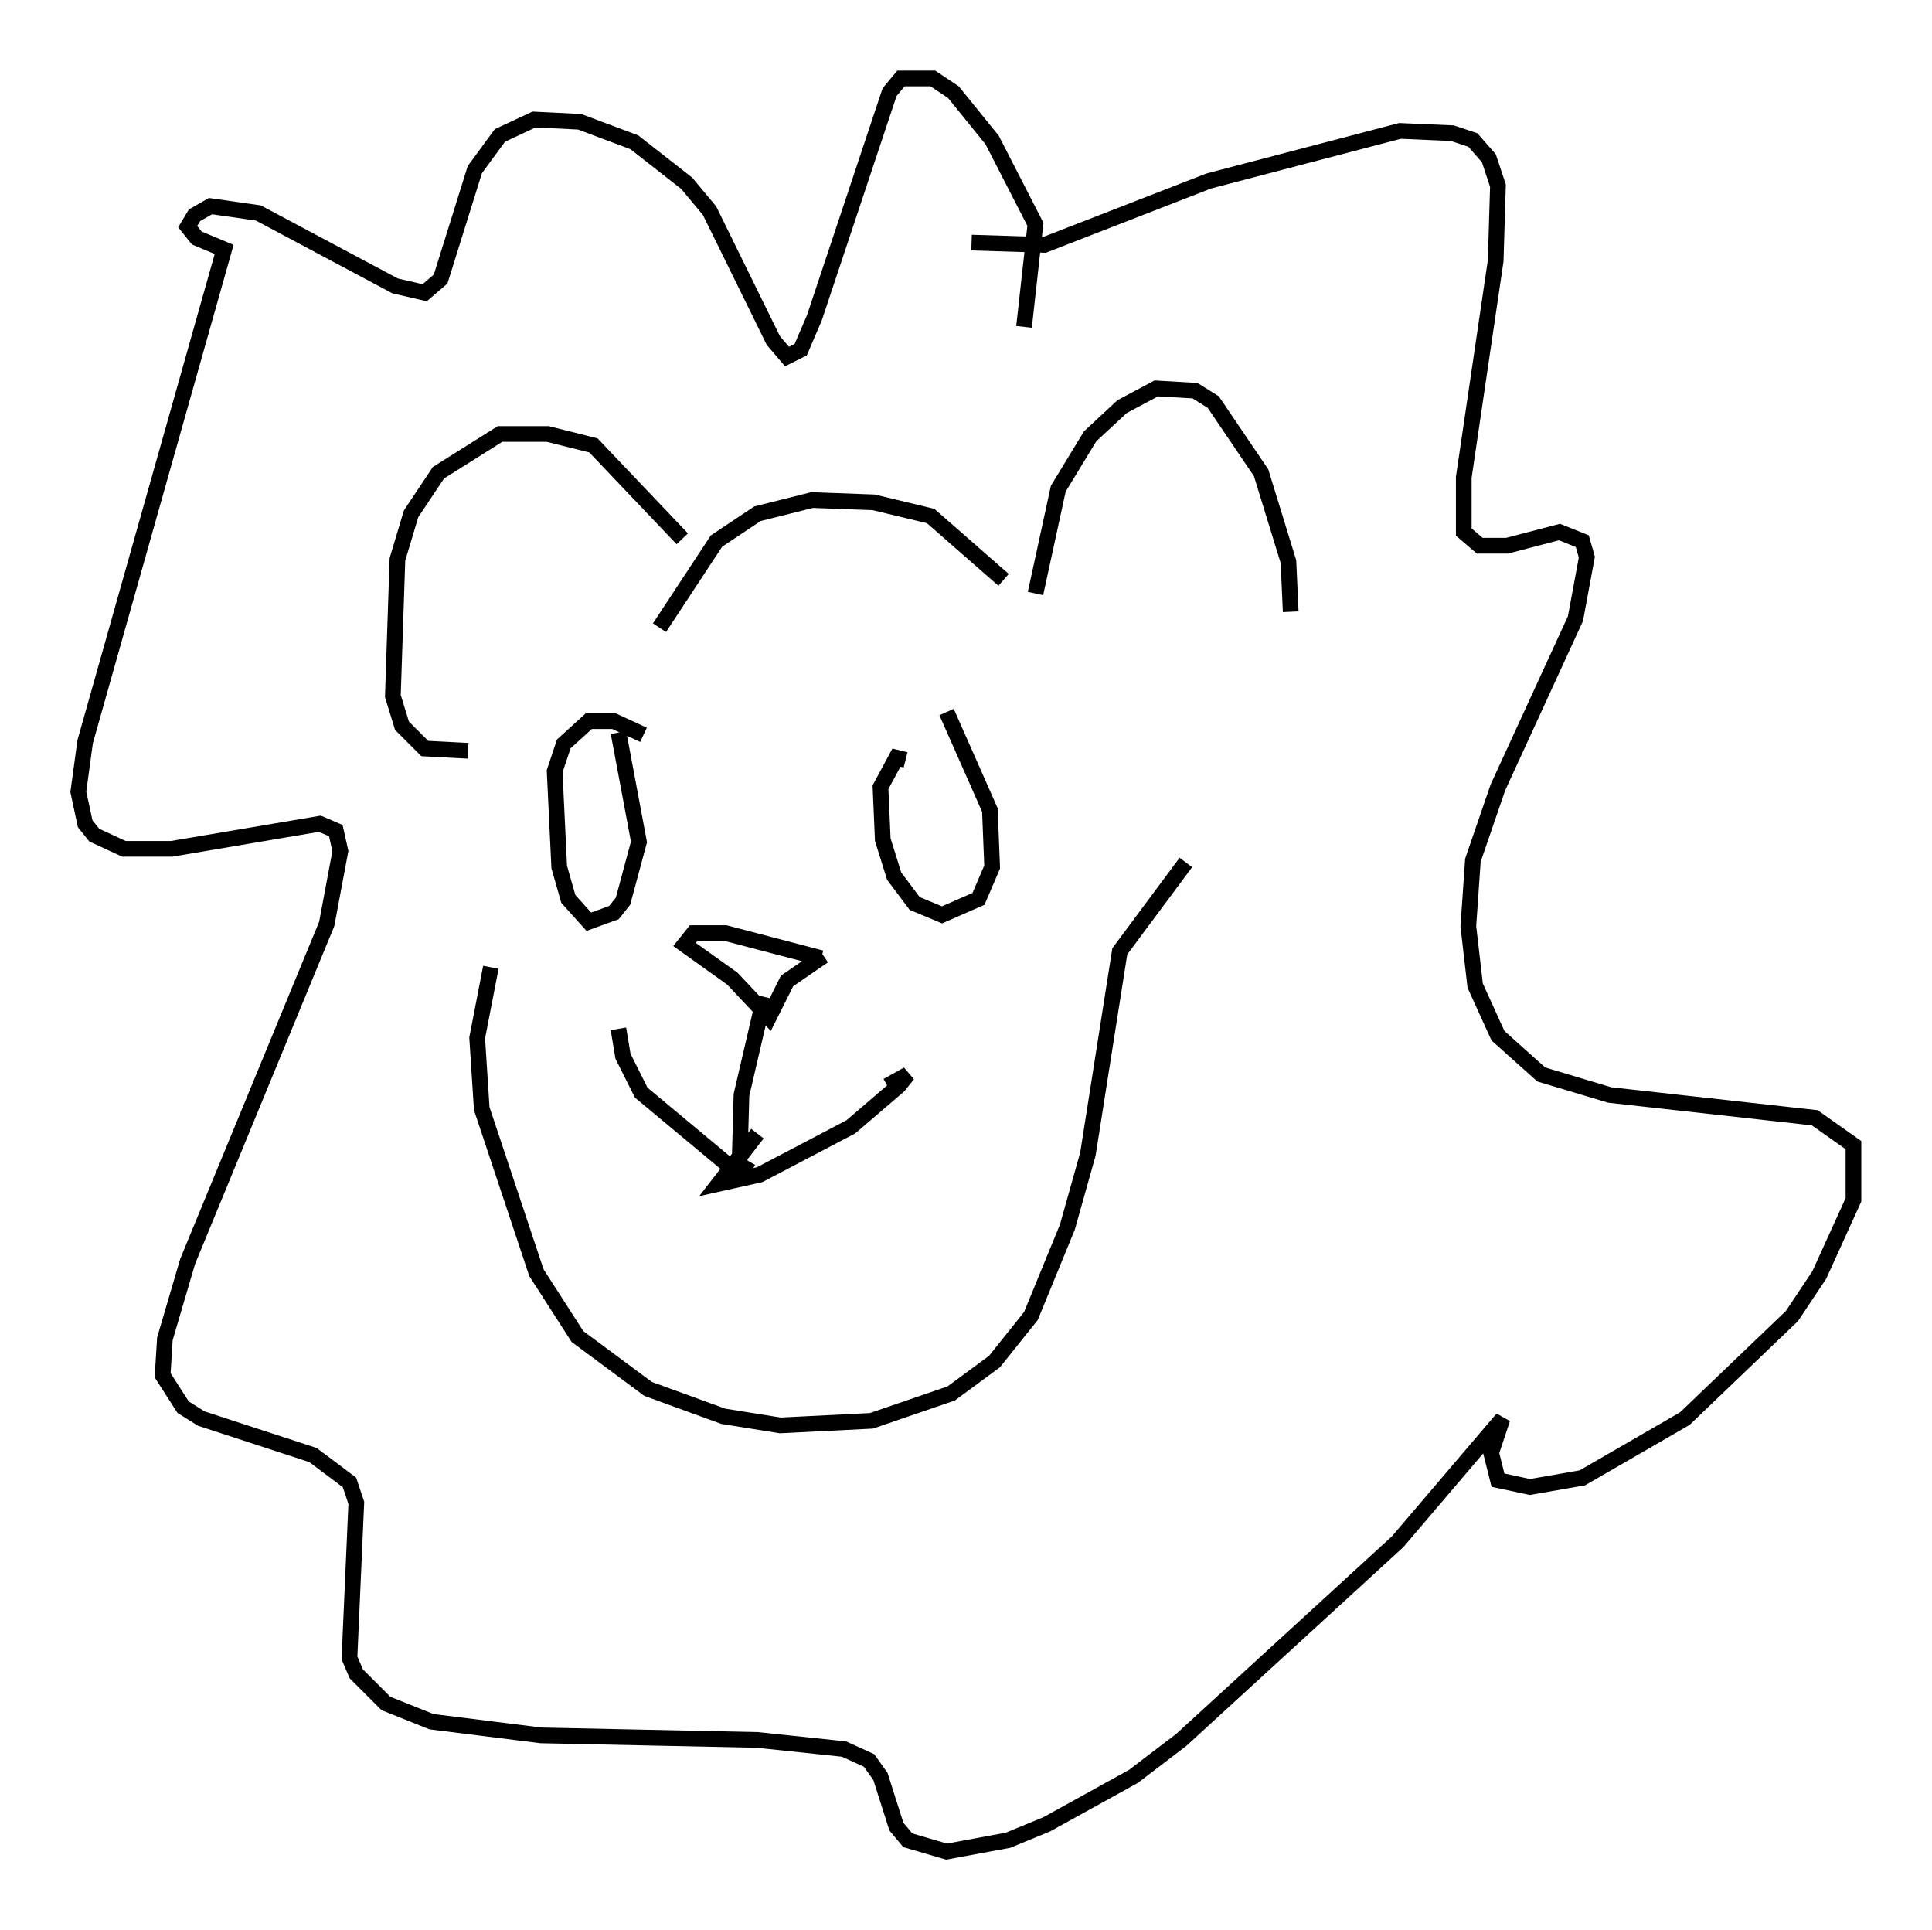 <?xml version="1.0" encoding="utf-8" ?>
<svg baseProfile="full" height="123.005" version="1.1" width="123.151" xmlns="http://www.w3.org/2000/svg" xmlns:ev="http://www.w3.org/2001/xml-events" xmlns:xlink="http://www.w3.org/1999/xlink"><defs /><rect fill="white" height="123.005" width="123.151" x="0" y="0" /><path d="M80.385, 46.832 m1.888, -7.844 l-0.145, -3.196 -1.743, -5.665 l-3.05, -4.503 -1.162, -0.726 l-2.469, -0.145 -2.179, 1.162 l-2.034, 1.888 -2.034, 3.341 l-1.453, 6.682 m-2.034, -0.872 l-4.648, -4.067 -3.631, -0.872 l-3.922, -0.145 -3.486, 0.872 l-2.615, 1.743 -3.631, 5.52 m1.453, -5.665 l-5.665, -5.955 -2.905, -0.726 l-3.05, 0.0 -3.922, 2.469 l-1.743, 2.615 -0.872, 2.905 l-0.291, 8.715 0.581, 1.888 l1.453, 1.453 2.76, 0.145 m45.754, 7.117 l-4.212, 5.665 -2.034, 12.927 l-1.307, 4.648 -2.324, 5.665 l-2.324, 2.905 -2.76, 2.034 l-5.084, 1.743 -5.81, 0.291 l-3.631, -0.581 -4.793, -1.743 l-4.503, -3.341 -2.615, -4.067 l-3.486, -10.458 -0.291, -4.503 l0.872, -4.503 m8.134, -14.961 l1.307, 6.972 -1.017, 3.777 l-0.581, 0.726 -1.598, 0.581 l-1.307, -1.453 -0.581, -2.034 l-0.291, -6.101 0.581, -1.743 l1.598, -1.453 1.598, 0.0 l1.888, 0.872 m19.318, -1.453 l2.76, 6.246 0.145, 3.631 l-0.872, 2.034 -2.324, 1.017 l-1.743, -0.726 -1.307, -1.743 l-0.726, -2.324 -0.145, -3.341 l1.017, -1.888 0.581, 0.145 m-5.374, 12.637 l-6.101, -1.598 -2.034, 0.0 l-0.581, 0.726 3.05, 2.179 l2.324, 2.469 1.162, -2.324 l2.324, -1.598 m-3.777, 2.615 l-1.453, 6.246 -0.145, 5.229 l0.581, -1.017 m0.581, -1.743 l-2.469, 3.196 2.615, -0.581 l5.81, -3.05 3.05, -2.615 l0.581, -0.726 -1.307, 0.726 m-9.587, 5.52 l-6.101, -5.084 -1.162, -2.324 l-0.291, -1.743 m25.855, -44.737 l0.726, -6.536 -2.76, -5.374 l-2.469, -3.05 -1.307, -0.872 l-2.034, 0.0 -0.726, 0.872 l-4.793, 14.38 -0.872, 2.034 l-0.872, 0.436 -0.872, -1.017 l-4.067, -8.279 -1.453, -1.743 l-3.341, -2.615 -3.486, -1.307 l-2.905, -0.145 -2.179, 1.017 l-1.598, 2.179 -2.179, 6.972 l-1.017, 0.872 -1.888, -0.436 l-8.715, -4.648 -3.05, -0.436 l-1.017, 0.581 -0.436, 0.726 l0.581, 0.726 1.743, 0.726 l-8.86, 31.374 -0.436, 3.196 l0.436, 2.034 0.581, 0.726 l1.888, 0.872 3.05, 0.0 l9.441, -1.598 1.017, 0.436 l0.291, 1.307 -0.872, 4.648 l-8.86, 21.497 -1.453, 4.939 l-0.145, 2.324 1.307, 2.034 l1.162, 0.726 7.117, 2.324 l2.324, 1.743 0.436, 1.307 l-0.436, 9.877 0.436, 1.017 l1.888, 1.888 2.905, 1.162 l6.972, 0.872 13.799, 0.291 l5.52, 0.581 1.598, 0.726 l0.726, 1.017 1.017, 3.196 l0.726, 0.872 2.469, 0.726 l3.922, -0.726 2.469, -1.017 l5.52, -3.05 3.05, -2.324 l13.799, -12.637 6.682, -7.844 l-0.726, 2.179 0.436, 1.743 l2.034, 0.436 3.341, -0.581 l6.536, -3.777 6.827, -6.536 l1.743, -2.615 2.179, -4.793 l0.0, -3.486 -2.469, -1.743 l-13.073, -1.453 -4.358, -1.307 l-2.76, -2.469 -1.453, -3.196 l-0.436, -3.777 0.291, -4.212 l1.598, -4.648 4.939, -10.749 l0.726, -3.922 -0.291, -1.017 l-1.453, -0.581 -3.341, 0.872 l-1.743, 0.0 -1.017, -0.872 l0.0, -3.486 2.034, -13.799 l0.145, -4.793 -0.581, -1.743 l-1.017, -1.162 -1.307, -0.436 l-3.341, -0.145 -12.201, 3.196 l-10.458, 4.067 -4.648, -0.145 " fill="none" stroke="black" stroke-width="1" /></svg>